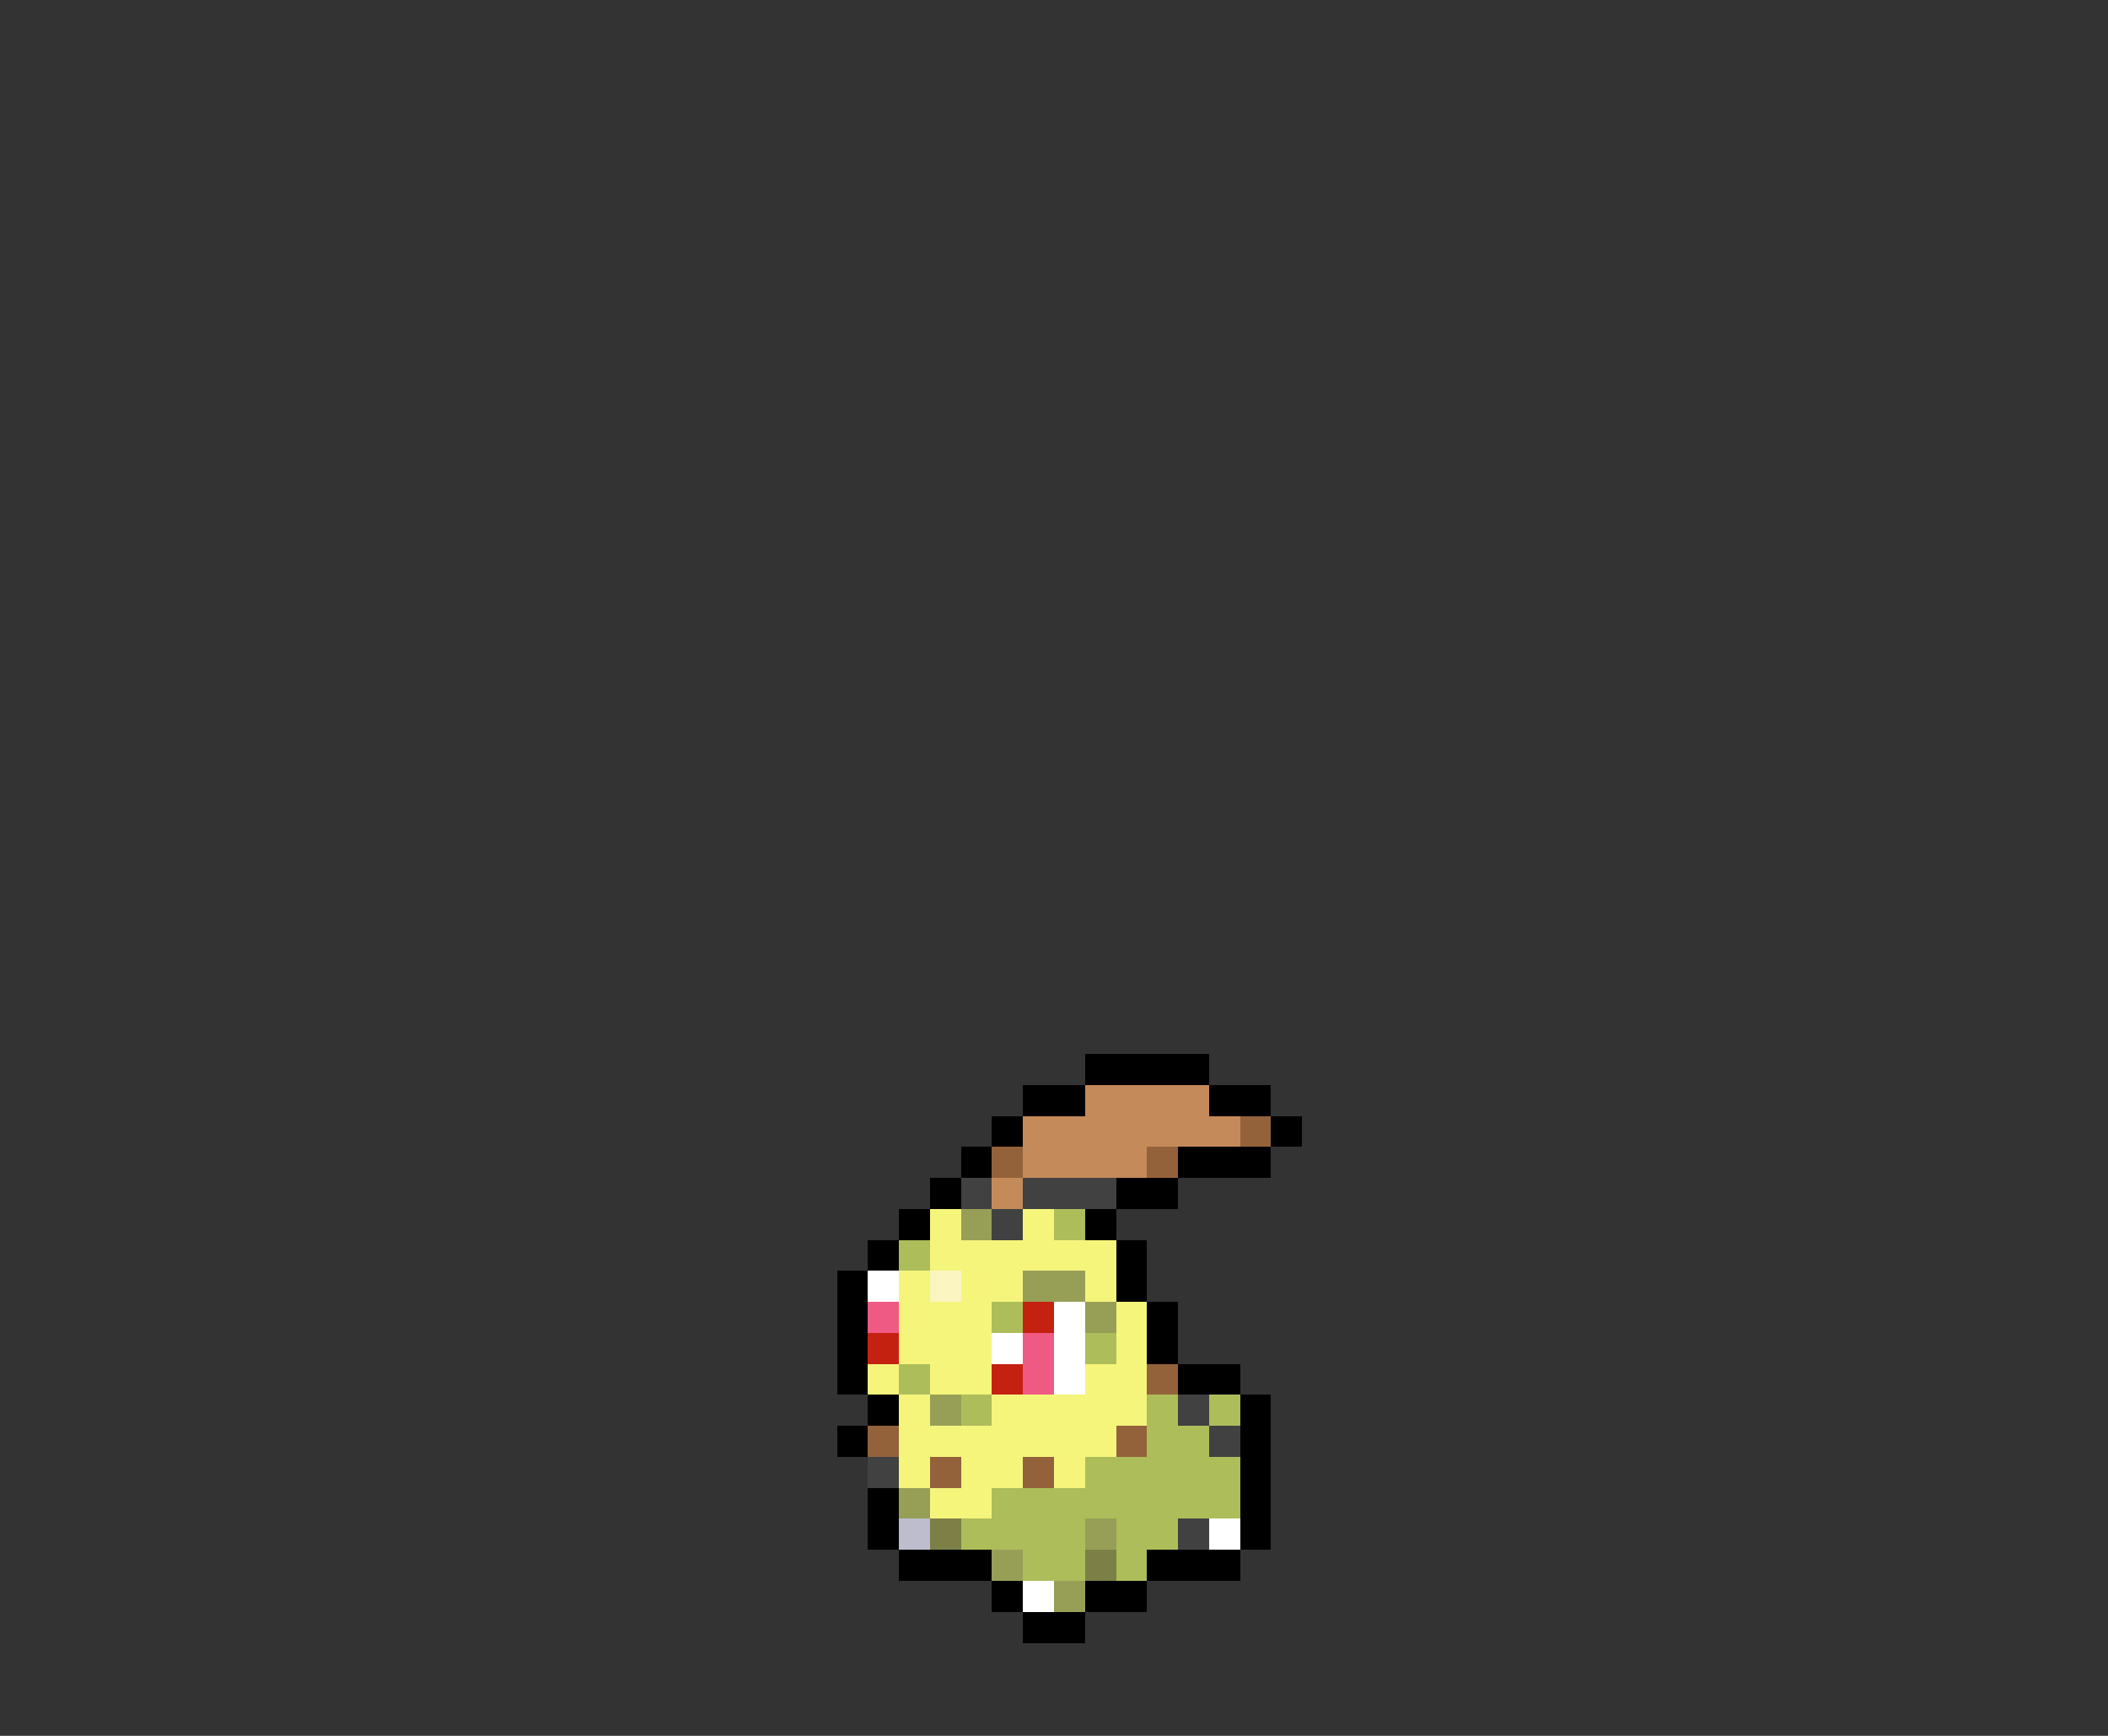 <svg xmlns="http://www.w3.org/2000/svg" viewBox="0 -0.5 68 56" shape-rendering="crispEdges">
<rect x="0" y="-0.5" width="68" height="56" fill="#333333" stroke="none"/>
<path stroke="#000000" d="M35 34h4M33 35h2M39 35h2M32 36h1M41 36h1M31 37h1M38 37h3M30 38h1M36 38h2M29 39h1M35 39h1M28 40h1M36 40h1M27 41h1M36 41h1M27 42h1M37 42h1M27 43h1M37 43h1M27 44h1M38 44h2M28 45h1M40 45h1M27 46h1M40 46h1M40 47h1M28 48h1M40 48h1M28 49h1M40 49h1M29 50h3M37 50h3M32 51h1M35 51h2M33 52h2" />
<path stroke="#c58a5a" d="M35 35h4M33 36h7M33 37h4M32 38h1" />
<path stroke="#94623a" d="M40 36h1M32 37h1M37 37h1M37 44h1M28 46h1M36 46h1M30 47h1M33 47h1" />
<path stroke="#414141" d="M31 38h1M33 38h3M32 39h1M38 45h1M39 46h1M28 47h1M38 49h1" />
<path stroke="#f5f57c" d="M30 39h1M33 39h1M30 40h6M29 41h1M31 41h2M35 41h1M29 42h3M36 42h1M29 43h3M36 43h1M28 44h1M30 44h2M35 44h2M29 45h1M32 45h5M29 46h7M29 47h1M31 47h2M34 47h1M30 48h2" />
<path stroke="#979f57" d="M31 39h1M33 41h2M35 42h1M30 45h1M29 48h1M35 49h1M32 50h1M34 51h1" />
<path stroke="#adbd5a" d="M34 39h1M29 40h1M32 42h1M35 43h1M29 44h1M31 45h1M37 45h1M39 45h1M37 46h2M35 47h5M32 48h8M31 49h4M36 49h2M33 50h2M36 50h1" />
<path stroke="#ffffff" d="M28 41h1M34 42h1M32 43h1M34 43h1M34 44h1M39 49h1M33 51h1" />
<path stroke="#faf5c1" d="M30 41h1" />
<path stroke="#ef5a84" d="M28 42h1M33 43h1M33 44h1" />
<path stroke="#c52110" d="M33 42h1M28 43h1M32 44h1" />
<path stroke="#bdbdce" d="M29 49h1" />
<path stroke="#7c7f46" d="M30 49h1M35 50h1" />
</svg>